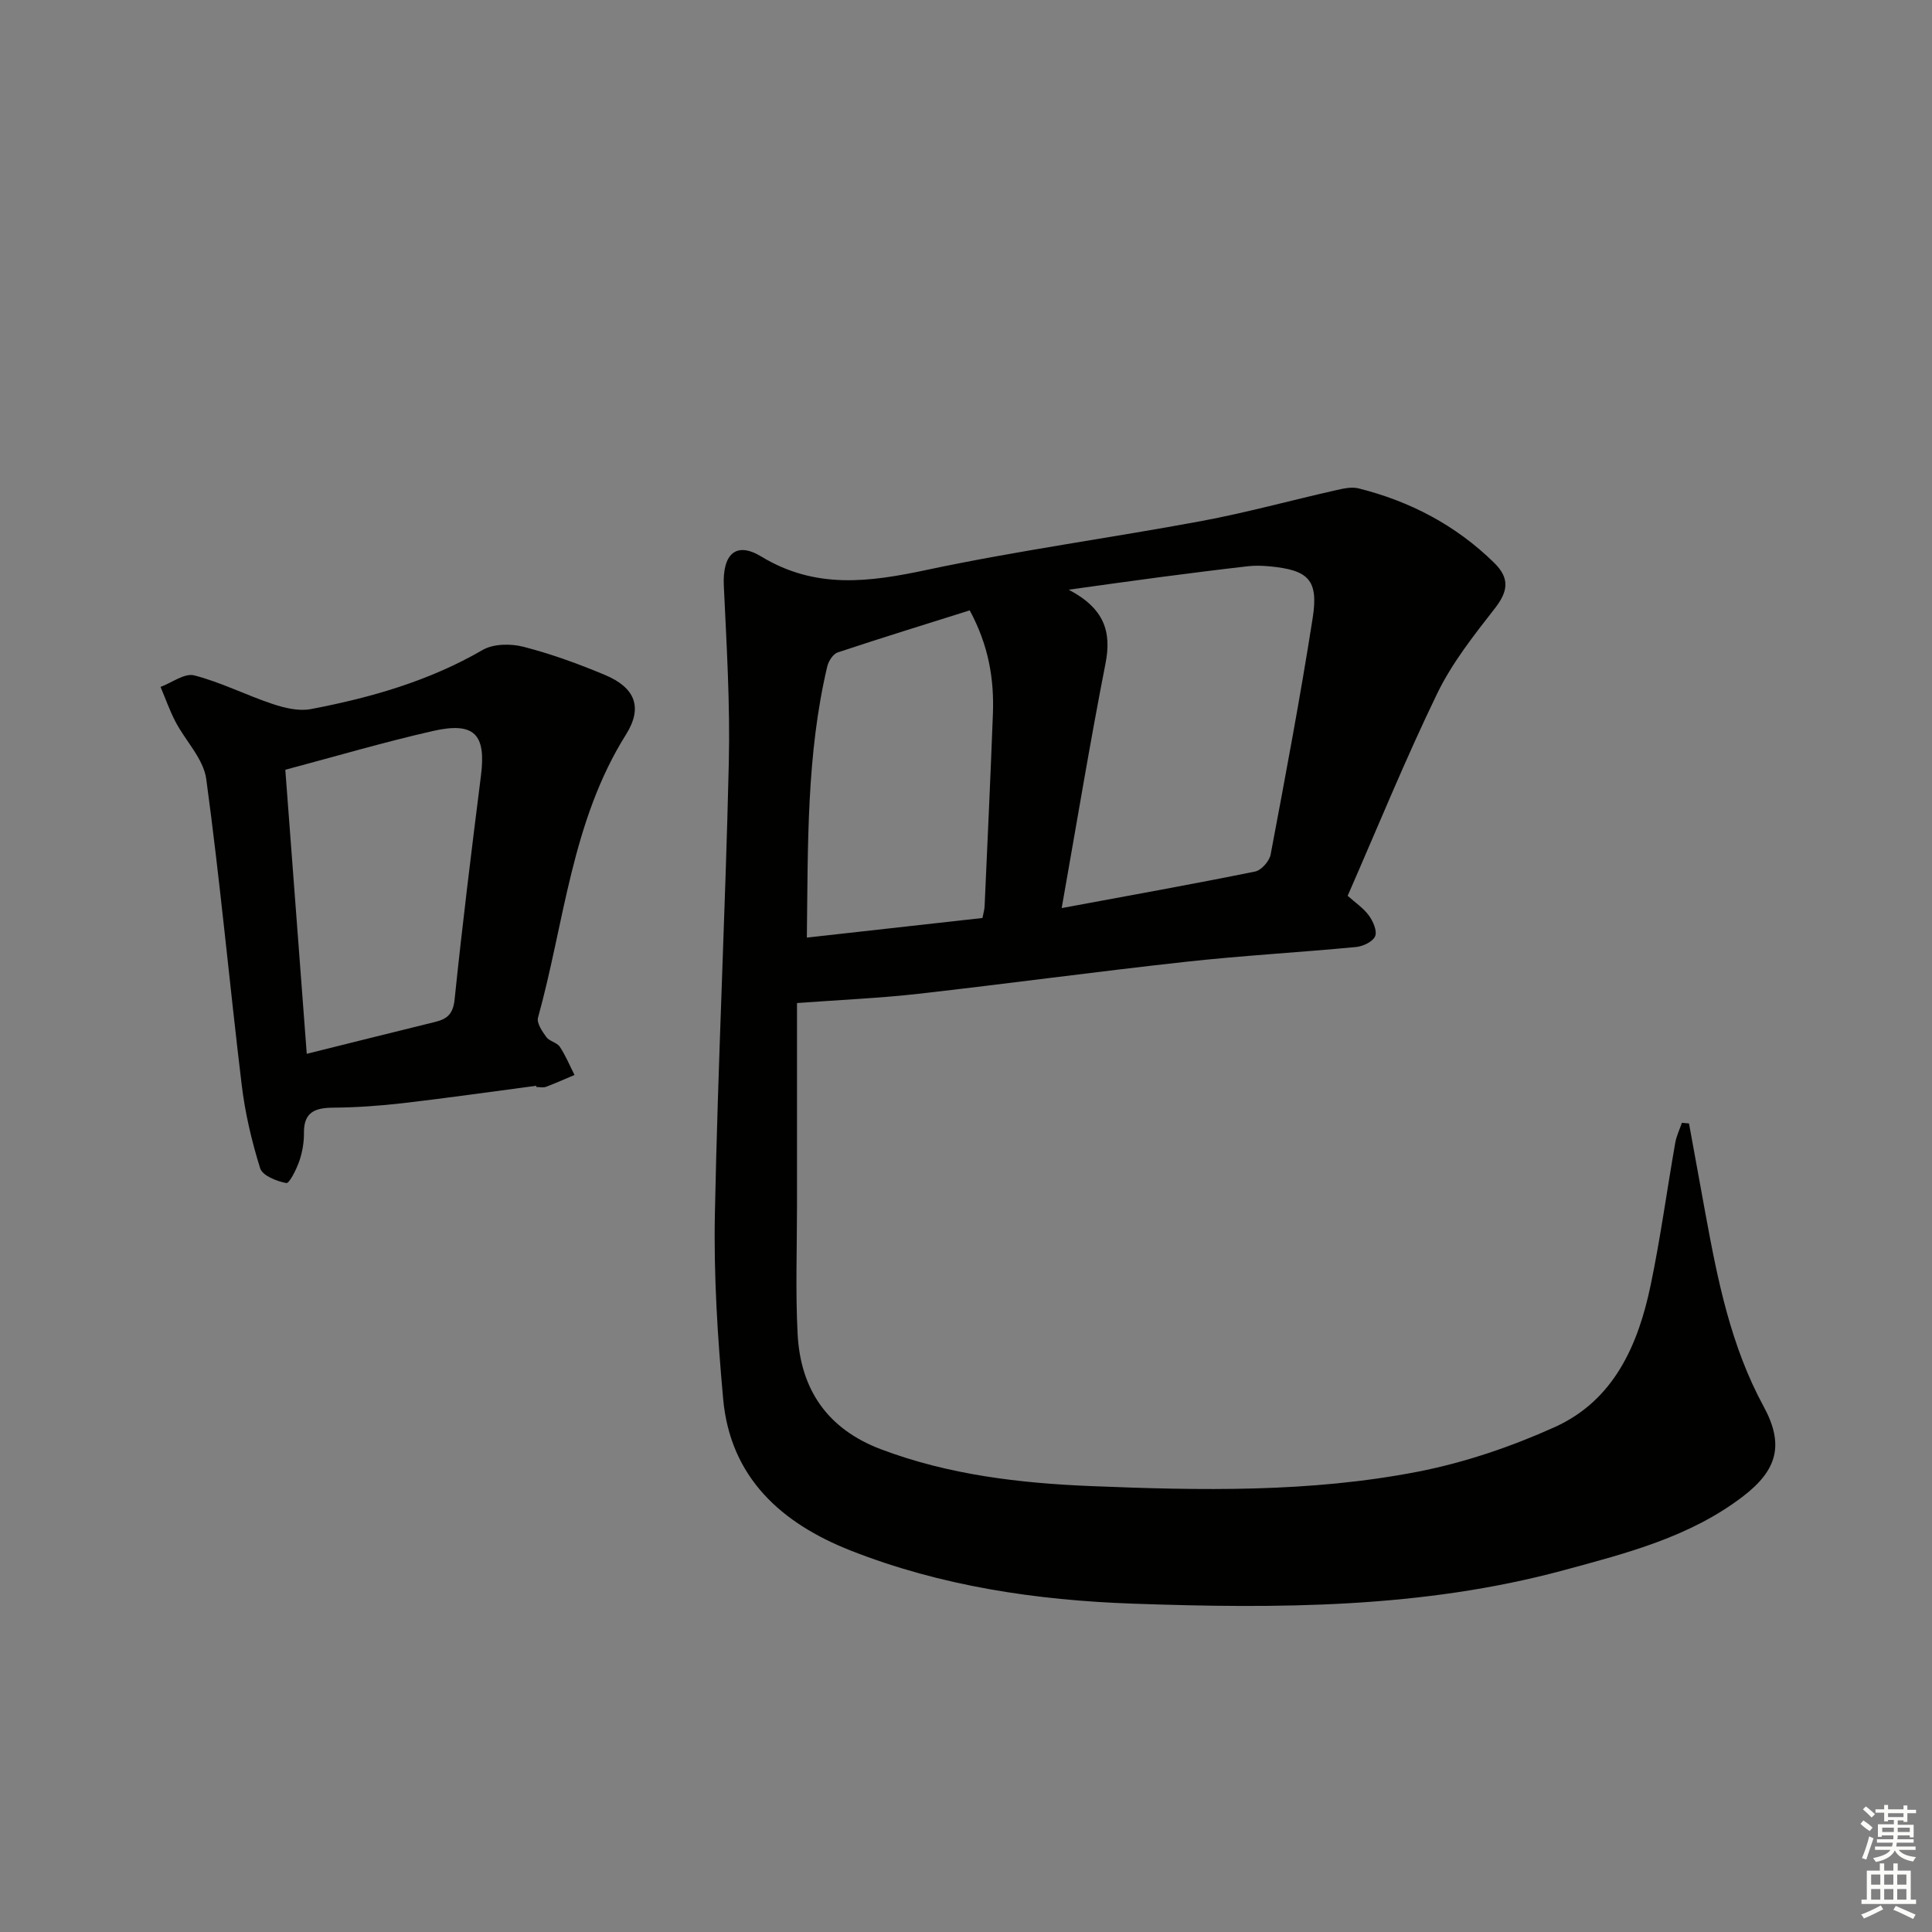 <svg enable-background="new 0 0 400 400" viewBox="0 0 400 400" xmlns="http://www.w3.org/2000/svg"><rect x="0" y="0" width="400" height="400" fill="#808080" stroke="none"/><path d="m349.69 232.6c1.14 6.25 2.27 12.51 3.42 18.76 2.52 13.72 5.24 27.34 12.03 39.83 4.3 7.91 2.85 13.18-4.31 18.65-10.97 8.39-24.05 11.73-37.05 15.25-29.3 7.93-59.23 7.98-89.2 6.93-20-.7-39.73-3.62-58.47-11-14.31-5.64-24.91-15.08-26.39-31.4-1.15-12.73-1.97-25.56-1.71-38.32.62-31.1 2.16-62.18 2.88-93.28.29-12.23-.46-24.5-1.03-36.74-.3-6.44 2.43-9.29 7.75-6.06 11.23 6.82 22.35 5.31 34.32 2.76 18.82-4 37.93-6.59 56.85-10.11 9.27-1.73 18.4-4.25 27.61-6.33 1.59-.36 3.37-.8 4.87-.43 10.68 2.67 20.15 7.63 28.08 15.4 3.3 3.23 2.9 5.93.13 9.48-4.36 5.59-8.87 11.3-11.93 17.63-6.58 13.59-12.29 27.61-18.52 41.85 1.52 1.36 3.23 2.5 4.38 4.06.88 1.19 1.76 3.21 1.31 4.3-.48 1.13-2.51 2.11-3.96 2.24-11.74 1.12-23.52 1.77-35.24 3.06-18.49 2.03-36.93 4.54-55.41 6.63-7.89.89-15.84 1.23-25.09 1.91 0 14.23-.01 28.19 0 42.15 0 8.8-.33 17.61.13 26.39.6 11.49 6.18 19.66 17.27 23.85 14.03 5.3 28.74 7.02 43.49 7.62 22.61.92 45.35 1.36 67.69-2.99 9.67-1.89 19.28-5.16 28.27-9.21 12.29-5.54 17.31-17.01 19.9-29.45 2.03-9.74 3.36-19.61 5.08-29.42.25-1.42.91-2.77 1.38-4.15.48.05.98.1 1.47.14zm-129.88-44.59c14.37-2.67 27.24-4.97 40.05-7.57 1.29-.26 2.95-2.15 3.21-3.51 3.07-16.28 6.14-32.57 8.7-48.94 1.25-7.95-.85-9.98-8.97-10.74-1.48-.14-3.01-.18-4.49-.01-6.1.7-12.18 1.47-18.27 2.27-5.79.76-11.57 1.59-18.78 2.58 7.33 3.85 8.92 8.63 7.63 15.24-3.21 16.37-5.92 32.84-9.08 50.68zm-52.76 6.11c12.69-1.42 24.54-2.74 36.36-4.06.21-1.1.41-1.74.44-2.39.59-13.28 1.22-26.56 1.72-39.85.27-7.2-.86-14.15-4.8-21.45-9.13 2.88-18.27 5.69-27.34 8.71-.96.32-1.9 1.81-2.16 2.92-4.31 18.27-3.98 36.87-4.22 56.12z" fill="#010100"/><path d="m111.01 224.8c-9.2 1.21-18.39 2.53-27.61 3.6-4.78.55-9.6.89-14.41.93-3.72.03-6.1.88-6.06 5.19.02 1.96-.32 4.01-.96 5.86-.59 1.72-2.08 4.68-2.69 4.56-2-.37-4.95-1.54-5.42-3.07-1.76-5.64-3.13-11.48-3.83-17.35-2.54-21.07-4.47-42.22-7.33-63.24-.57-4.17-4.29-7.87-6.38-11.88-1.2-2.3-2.06-4.78-3.08-7.18 2.34-.87 4.99-2.91 6.97-2.39 5.55 1.43 10.76 4.1 16.23 5.92 2.5.83 5.42 1.54 7.92 1.06 12.41-2.36 24.47-5.81 35.56-12.24 2.24-1.3 5.83-1.34 8.46-.66 5.75 1.48 11.4 3.54 16.89 5.84 6.2 2.6 7.88 6.67 4.34 12.32-11.29 17.97-12.75 38.91-18.22 58.62-.31 1.12.86 2.84 1.72 4.02.64.88 2.19 1.12 2.79 2.01 1.21 1.82 2.05 3.88 3.05 5.84-1.97.83-3.92 1.71-5.92 2.46-.59.22-1.32.03-1.98.03-.02-.08-.03-.16-.04-.25zm-51.94-65.43c1.45 19.25 2.92 38.65 4.44 58.81 9.36-2.33 17.99-4.49 26.62-6.61 2.47-.61 3.68-1.66 3.99-4.63 1.6-15.48 3.51-30.93 5.46-46.38 1.08-8.55-1.36-11.17-9.98-9.21-10.13 2.31-20.12 5.25-30.53 8.02z" fill="#010100"/><g fill="#fbfcfa"><path d="m385.2 377.6.6-.7c.6.4 1.3.9 1.9 1.5l-.6.7c-.8-.5-1.4-1-1.9-1.5zm.3 7.1c.6-1.4 1.1-2.9 1.5-4.5.3.1.6.3.9.4-.5 1.4-1 2.9-1.5 4.4zm.2-10.1.6-.6c.7.5 1.3 1.1 1.9 1.6l-.7.7c-.6-.6-1.2-1.2-1.8-1.7zm8.4-.8h.8v.9h1.8v.7h-1.8v1.8h-.8v-.3h-1.2v.9h3.3v2.6h-.8v-.4h-2.5c0 .3 0 .6-.1.8h3.4v.7h-3.5c0 .3-.1.6-.1.8h4v.7h-3.5c.7.9 1.9 1.3 3.6 1.5-.2.2-.4.5-.6.9-1.9-.3-3.2-1.1-3.8-2.3-.5 1.1-1.8 2-3.9 2.4-.2-.3-.4-.5-.6-.8 1.9-.4 3.1-.9 3.6-1.7h-3.2v-.7h3.5c.1-.2.1-.5.2-.8h-3.3v-.7h3.4c0-.2 0-.5 0-.8h-2.4v.3h-.8v-2.6h3.3v-.9h-1.2v.3h-.8v-1.8h-1.8v-.7h1.8v-.9h.8v.9h3.2zm-4.4 5.5h2.4c0-.3 0-.6 0-.9h-2.4zm1.2-3.1h3.2v-.8h-3.2zm4.4 2.2h-2.4v.9h2.5v-.9z"/><path d="m389.2 385.8h.9v1.5h1.9v-1.5h.9v1.5h2.7v6h1.1v.9h-11.3v-.9h1.1v-6h2.7zm.2 8.7.5.8c-1.2.6-2.5 1.3-4 1.9-.2-.3-.3-.6-.6-.8 1.6-.6 3-1.3 4.1-1.9zm-2-4.3h1.9v-2.1h-1.9zm0 3.1h1.9v-2.2h-1.9zm2.7-3.1h1.9v-2.1h-1.9zm0 3.1h1.9v-2.2h-1.9zm2.4 1.3c1.4.6 2.7 1.2 4.1 1.8l-.5.9c-1.5-.7-2.8-1.4-4.1-1.9zm2.2-6.5h-1.9v2.1h1.9zm-1.9 5.2h1.9v-2.2h-1.9z"/></g></svg>
